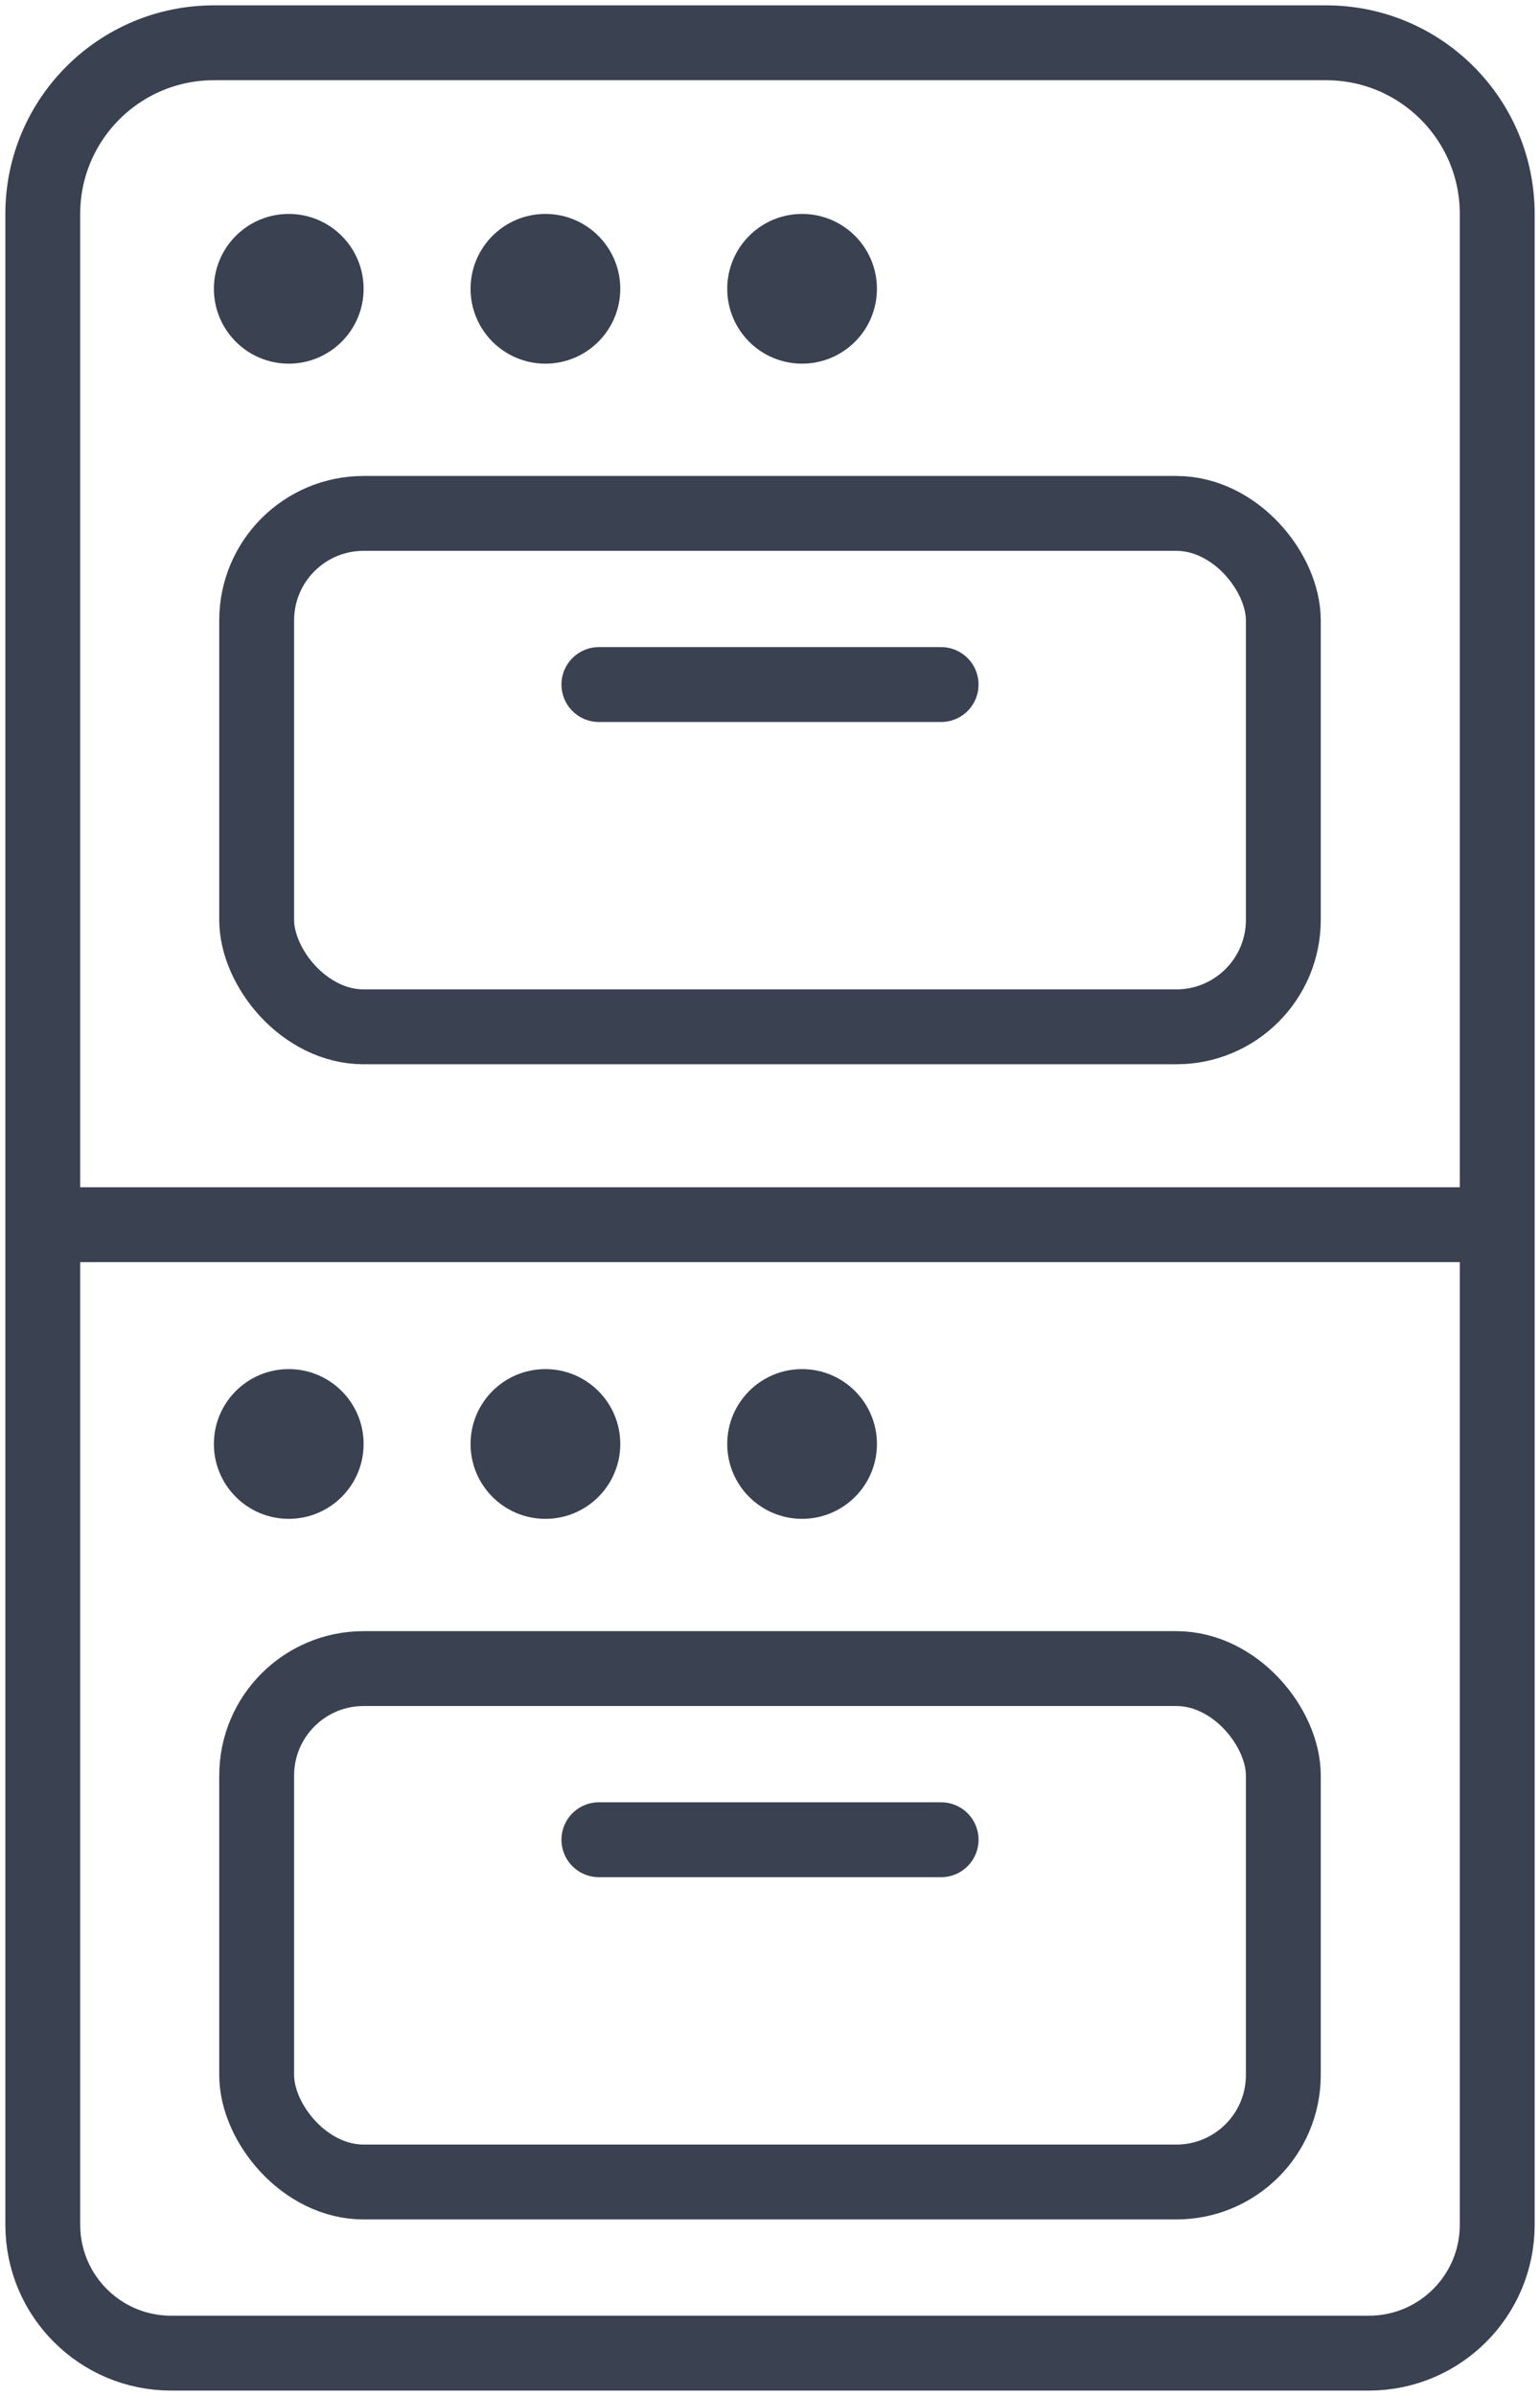 <svg width="36" height="56" viewBox="0 0 36 56" fill="none" xmlns="http://www.w3.org/2000/svg">
<path d="M6.75 35.5C7.716 35.5 8.5 34.717 8.5 33.75C8.5 32.783 7.716 32 6.75 32C5.784 32 5 32.783 5 33.75C5 34.717 5.784 35.5 6.75 35.5Z" fill="#3A4151"/>
<path d="M12.75 35.5C13.716 35.5 14.5 34.717 14.5 33.75C14.5 32.783 13.716 32 12.75 32C11.784 32 11 32.783 11 33.75C11 34.717 11.784 35.5 12.75 35.5Z" fill="#3A4151"/>
<path d="M20 33.75C20 34.44 19.44 35 18.75 35C18.06 35 17.5 34.44 17.5 33.75C17.5 33.06 18.06 32.5 18.75 32.5C19.44 32.5 20 33.06 20 33.75Z" fill="#3A4151" stroke="#3A4151"/>
<path d="M14 43H22" stroke="#3A4151" stroke-width="1.75" stroke-miterlimit="10" stroke-linecap="round" stroke-linejoin="round"/>
<path d="M8 6.75C8 7.44 7.44 8 6.75 8C6.06 8 5.5 7.44 5.5 6.75C5.5 6.06 6.06 5.5 6.75 5.5C7.44 5.5 8 6.06 8 6.75Z" fill="#3A4151" stroke="#3A4151"/>
<path d="M12.75 8.5C13.716 8.5 14.5 7.716 14.5 6.75C14.5 5.784 13.716 5 12.75 5C11.784 5 11 5.784 11 6.75C11 7.716 11.784 8.5 12.75 8.5Z" fill="#3A4151"/>
<path d="M20 6.75C20 7.44 19.44 8 18.75 8C18.06 8 17.5 7.44 17.5 6.75C17.5 6.06 18.06 5.5 18.75 5.5C19.44 5.5 20 6.06 20 6.75Z" fill="#3A4151" stroke="#3A4151"/>
<path d="M14 16H22" stroke="#3A4151" stroke-width="1.75" stroke-miterlimit="10" stroke-linecap="round" stroke-linejoin="round"/>
<path d="M1 5C1 2.791 2.791 1 5 1H31C33.209 1 35 2.791 35 5V52C35 53.657 33.657 55 32 55H4C2.343 55 1 53.657 1 52V5Z" stroke="#3A4151" stroke-width="1.75"/>
<rect x="6" y="39" width="24" height="12" rx="2.5" stroke="#3A4151" stroke-width="1.75"/>
<rect x="6" y="12" width="24" height="12" rx="2.5" stroke="#3A4151" stroke-width="1.75"/>
<line x1="1" y1="28.625" x2="35" y2="28.625" stroke="#3A4151" stroke-width="1.75"/>
</svg>
